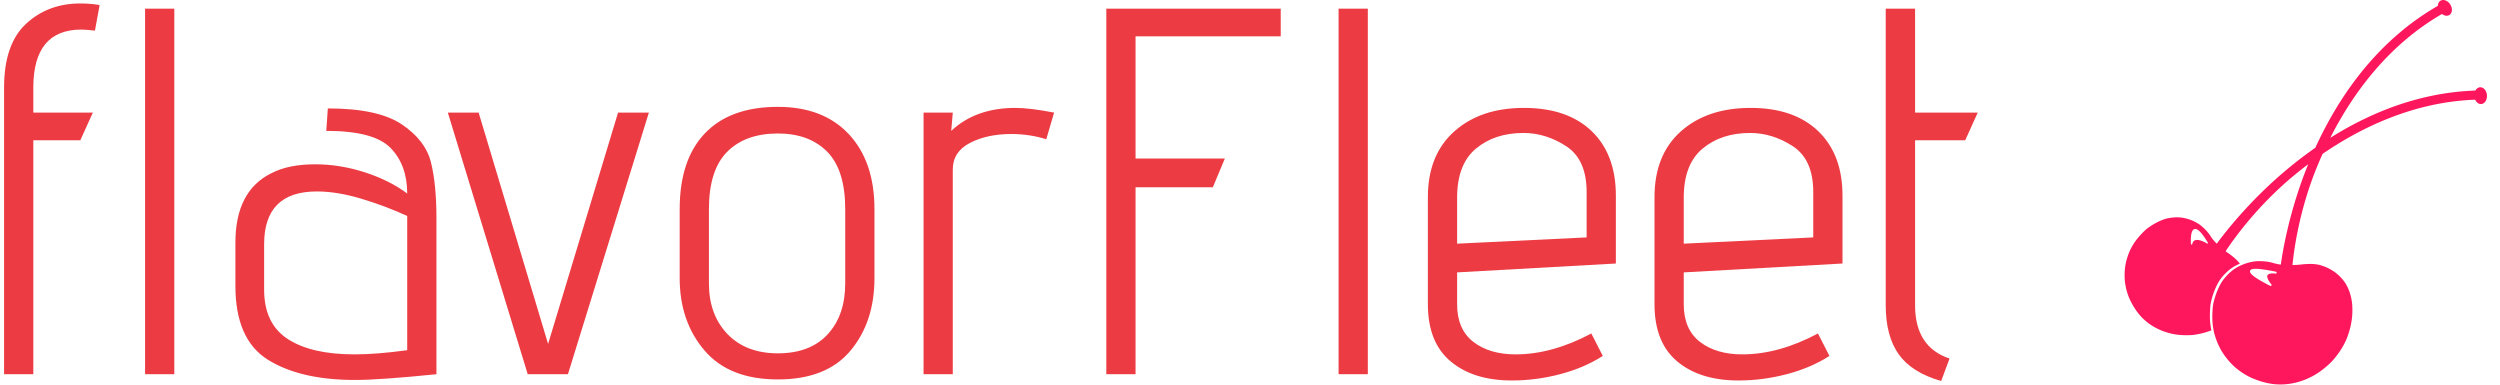<svg xmlns="http://www.w3.org/2000/svg" version="1.1" xmlns:xlink="http://www.w3.org/1999/xlink" xmlns:svgjs="http://svgjs.dev/svgjs" width="1500" height="231" viewBox="0 0 1500 231"><g transform="matrix(1,0,0,1,-2.681,-0.16)"><svg viewBox="0 0 233 36" data-background-color="#ffffff" preserveAspectRatio="xMidYMid meet" height="231" width="1500" xmlns="http://www.w3.org/2000/svg" xmlns:xlink="http://www.w3.org/1999/xlink"><g id="tight-bounds" transform="matrix(1,0,0,1,0.416,0.025)"><svg viewBox="0 0 232.167 35.95" height="35.95" width="232.167"><g><svg viewBox="0 0 232.167 35.95" height="35.95" width="232.167"><g><svg viewBox="0 0 232.167 35.95" height="35.95" width="232.167"><g id="textblocktransform"><svg viewBox="0 0 232.167 35.95" height="35.95" width="232.167" id="textblock"><g><svg viewBox="0 0 232.167 35.95" height="35.95" width="232.167"><g><svg><g></g><g></g></svg></g><g><svg><g><svg></svg></g><g></g></svg></g><g id="text-0"><svg viewBox="0 0 232.167 35.95" height="35.95" width="232.167"><g transform="matrix(1,0,0,1,0,0)"><svg width="184.55" viewBox="3.9 -35.5 188.98 36.15" height="35.95" data-palette-color="#ed3b43"><path d="M3.9 0L3.9-27.45Q3.9-31.6 6-33.55 8.1-35.5 11.2-35.5L11.2-35.5Q12.15-35.5 13.05-35.35L13.05-35.35 12.6-32.9Q11.7-33 11.3-33L11.3-33Q6.7-33 6.7-27.45L6.7-27.45 6.7-25.05 12.4-25.05 11.2-22.4 6.7-22.4 6.7 0 3.9 0ZM17.4 0L17.4-35 20.2-35 20.2 0 17.4 0ZM45.3 0Q39.9 0.55 37.5 0.55L37.5 0.55Q32.25 0.55 29.14-1.4 26.05-3.35 26.05-8.45L26.05-8.45 26.05-12.6Q26.05-17.55 29.5-19.25L29.5-19.25Q31.14-20.1 33.7-20.1L33.7-20.1Q36.05-20.1 38.45-19.33 40.84-18.55 42.5-17.3L42.5-17.3Q42.5-20.05 40.89-21.68 39.3-23.3 34.75-23.3L34.75-23.3 34.9-25.45Q39.7-25.45 41.97-23.93 44.25-22.4 44.77-20.3 45.3-18.2 45.3-14.9L45.3-14.9 45.3 0ZM42.5-15.15Q40.45-16.1 38.12-16.8 35.8-17.5 33.84-17.5L33.84-17.5Q28.8-17.5 28.8-12.45L28.8-12.45 28.8-8.1Q28.8-4.85 31.05-3.38 33.3-1.9 37.45-1.9L37.45-1.9Q39.59-1.9 42.5-2.3L42.5-2.3 42.5-15.15ZM54.04 0L46.39-25.05 49.34-25.05 55.99-2.9 62.69-25.05 65.64-25.05 57.89 0 54.04 0ZM87.24-9.2Q87.24-5 84.94-2.25 82.64 0.5 77.99 0.5L77.99 0.5Q73.34 0.5 70.97-2.27 68.59-5.05 68.59-9.2L68.59-9.2 68.59-15.8Q68.59-20.55 71.02-23.08 73.44-25.6 77.99-25.6L77.99-25.6Q82.34-25.6 84.79-22.98 87.24-20.35 87.24-15.8L87.24-15.8 87.24-9.2ZM84.44-15.8Q84.44-19.55 82.72-21.3 80.99-23.05 77.99-23.05L77.99-23.05Q74.89-23.05 73.14-21.3 71.39-19.55 71.39-15.8L71.39-15.8 71.39-8.7Q71.39-5.7 73.16-3.85 74.94-2 77.99-2L77.99-2Q81.09-2 82.77-3.83 84.44-5.65 84.44-8.7L84.44-8.7 84.44-15.8ZM91.94 0L91.94-25.05 94.74-25.05 94.59-23.3Q96.94-25.5 100.74-25.5L100.74-25.5Q102.09-25.5 104.44-25.05L104.44-25.05 103.69-22.5Q102.09-23 100.34-23L100.34-23Q98.04-23 96.39-22.15 94.74-21.3 94.74-19.6L94.74-19.6 94.74 0 91.94 0ZM109.44 0L109.44-35 126.14-35 126.14-32.35 112.24-32.35 112.24-20.65 120.79-20.65 119.64-17.9 112.24-17.9 112.24 0 109.44 0ZM131.68 0L131.68-35 134.48-35 134.48 0 131.68 0ZM156.98-1.75Q155.18-0.6 152.88 0 150.58 0.6 148.28 0.6L148.28 0.6Q144.58 0.6 142.41-1.23 140.23-3.05 140.23-6.7L140.23-6.7 140.23-16.95Q140.23-21 142.76-23.25 145.28-25.5 149.43-25.5L149.43-25.5Q153.58-25.5 155.91-23.28 158.23-21.05 158.23-17.1L158.23-17.1 158.23-10.6 143.03-9.75 143.03-6.7Q143.03-4.3 144.58-3.1 146.13-1.9 148.63-1.9L148.63-1.9Q152.13-1.9 155.88-3.9L155.88-3.9 156.98-1.75ZM155.43-17.45Q155.43-20.55 153.48-21.83 151.53-23.1 149.38-23.1L149.38-23.1Q146.63-23.1 144.83-21.6 143.03-20.1 143.03-16.9L143.03-16.9 143.03-12.5 155.43-13.1 155.43-17.45ZM178.68-1.75Q176.88-0.6 174.58 0 172.28 0.6 169.98 0.6L169.98 0.6Q166.28 0.6 164.1-1.23 161.93-3.05 161.93-6.7L161.93-6.7 161.93-16.95Q161.93-21 164.45-23.25 166.98-25.5 171.13-25.5L171.13-25.5Q175.28-25.5 177.6-23.28 179.93-21.05 179.93-17.1L179.93-17.1 179.93-10.6 164.73-9.75 164.73-6.7Q164.73-4.3 166.28-3.1 167.83-1.9 170.33-1.9L170.33-1.9Q173.83-1.9 177.58-3.9L177.58-3.9 178.68-1.75ZM177.13-17.45Q177.13-20.55 175.18-21.83 173.23-23.1 171.08-23.1L171.08-23.1Q168.33-23.1 166.53-21.6 164.73-20.1 164.73-16.9L164.73-16.9 164.73-12.5 177.13-13.1 177.13-17.45ZM189.38 0.65Q186.57-0.15 185.32-1.9 184.07-3.65 184.07-6.6L184.07-6.6 184.07-35 186.88-35 186.88-25.05 192.88-25.05 191.68-22.4 186.88-22.4 186.88-6.6Q186.88-2.6 190.18-1.5L190.18-1.5 189.38 0.65Z" opacity="1" transform="matrix(1,0,0,1,0,0)" fill="#ed3b43" class="wordmark-text-0" data-fill-palette-color="primary"></path></svg></g><g><svg xmlns="http://www.w3.org/2000/svg" xmlns:xlink="http://www.w3.org/1999/xlink" version="1.1" x="198.283" y="0" viewBox="2.874 0 94.253 100" enable-background="new 0 0 100 100" xml:space="preserve" height="35.95" width="33.884" class="icon-dxe-0" data-fill-palette-color="accent" id="dxe-0"><g fill="#ff175d" data-fill-palette-color="accent"><path d="M97.12 24.77C97.035 23.566 96.231 22.639 95.322 22.702 94.819 22.734 94.392 23.063 94.122 23.553 85.007 23.862 75.854 26.079 66.904 30.152A89 89 0 0 0 56.363 35.859C62.062 24.62 71.208 11.855 85.429 3.639 86.043 4.116 86.786 4.247 87.343 3.904 88.116 3.425 88.228 2.205 87.588 1.18 86.949 0.156 85.803-0.287 85.028 0.195 84.602 0.46 84.378 0.95 84.369 1.509 76.46 6.052 69.412 12.298 63.415 20.09 59.251 25.496 55.585 31.652 52.481 38.433A106 106 0 0 0 45.267 43.933C35.509 52.038 28.988 60.454 26.847 63.378 26.208 62.741 25.654 62.096 25.287 61.51 24.452 60.171 23.491 59.333 22.974 58.883L22.792 58.724C20.771 57.126 18.401 56.703 17.945 56.637L17.886 56.628 17.864 56.624C15.626 56.289 13.463 56.936 13.441 56.943 10.764 57.807 8.616 59.503 8.305 59.801 6.162 61.826 5.301 63.266 4.977 63.809 4.936 63.877 4.902 63.934 4.875 63.976 3.539 66.283 3.131 68.716 3.127 68.741A16.2 16.2 0 0 0 2.963 73.29L2.979 73.451C2.99 73.599 3.029 73.882 3.091 74.147L3.093 74.165C3.317 75.541 3.781 76.783 3.934 77.191 3.96 77.257 3.978 77.307 3.989 77.337 5.402 80.635 7.26 82.481 7.618 82.817L7.628 82.826C9.141 84.309 10.999 85.453 13.153 86.229 13.258 86.267 13.315 86.287 13.353 86.304A12 12 0 0 0 14.154 86.542 14 14 0 0 0 16.145 86.988C16.483 87.039 16.837 87.081 17.228 87.117 19.232 87.284 20.695 87.115 20.709 87.113A19.2 19.2 0 0 0 25.447 85.917 15 15 0 0 1 25.366 85.535C25.359 85.48 25.345 85.404 25.329 85.314 25.203 84.608 24.869 82.727 25.196 79.389 25.241 78.9 25.821 75.835 27.476 73.095 27.49 73.074 28.877 70.886 31.063 69.5 31.077 69.491 31.758 69.039 32.852 68.582 32.067 67.536 31.228 66.872 30.141 66.057A19 19 0 0 1 29.142 65.355C30.862 62.736 37.037 53.844 46.837 45.716 48.023 44.732 49.29 43.726 50.63 42.714 45.595 55.07 43.891 65.988 43.509 68.814A10.7 10.7 0 0 1 41.715 68.458C39.996 67.93 38.544 67.928 37.764 67.928L37.488 67.927C35.928 67.999 34.523 68.438 33.488 68.871 32.394 69.329 31.712 69.781 31.699 69.791 29.513 71.176 28.127 73.363 28.113 73.385 26.457 76.126 25.878 79.19 25.833 79.679 25.506 83.017 25.84 84.898 25.966 85.605 25.982 85.694 25.996 85.771 26.004 85.826 26.029 85.956 26.055 86.081 26.084 86.207 26.703 89.006 28.046 91.205 28.06 91.228 29.375 93.431 30.836 94.805 31.317 95.259L31.448 95.382C31.57 95.503 31.815 95.718 32.068 95.902L32.081 95.912C33.303 96.929 34.628 97.648 35.063 97.885 35.137 97.924 35.19 97.954 35.221 97.972 38.898 99.752 41.873 99.951 42.432 99.97H42.447C42.762 99.99 43.082 100 43.397 100 46.563 100 48.952 99.073 49.736 98.771 49.856 98.722 49.92 98.699 49.964 98.686 50.267 98.562 50.555 98.431 50.819 98.298L50.83 98.292C51.868 97.83 52.814 97.274 53.899 96.491 55.748 95.14 56.878 93.9 56.889 93.89 60.007 90.416 60.915 87.347 60.924 87.315L60.929 87.3C62.283 83.622 62.119 80.473 62.117 80.442L62.116 80.422C62.129 76.143 60.205 73.521 60.185 73.495L60.18 73.486C58.678 71.305 56.54 69.789 53.825 68.984A6 6 0 0 1 53.611 68.917 10.5 10.5 0 0 0 51.188 68.654C50.548 68.654 49.883 68.697 49.257 68.744 48.435 68.855 47.488 68.924 46.544 68.943 46.824 65.907 48.1 55.095 52.982 43.243A108 108 0 0 1 54.368 40.026C64.564 33.042 78.216 26.505 94.063 25.931 94.381 26.64 94.979 27.104 95.631 27.06 96.536 27 97.205 25.975 97.12 24.77M24.493 63.318A0.17 0.17 0 0 1 24.283 63.336C24.272 63.328 23.139 62.591 22.095 62.435 21.178 62.296 20.646 62.642 20.467 63.493A0.17 0.17 0 0 1 20.289 63.625L20.276 63.624A0.17 0.17 0 0 1 20.132 63.47C20.108 63.171 19.918 60.526 20.729 59.768A0.76 0.76 0 0 1 21.379 59.566C22.141 59.681 23.17 60.839 24.524 63.109A0.175 0.175 0 0 1 24.493 63.318M42.433 70.962A0.247 0.247 0 0 1 42.151 71.163 5 5 0 0 0 41.457 71.115C41.015 71.115 40.24 71.18 40.03 71.621 39.818 72.065 40.18 72.901 41.05 73.975A0.25 0.25 0 0 1 41.051 74.286 0.24 0.24 0 0 1 40.858 74.378 0.3 0.3 0 0 1 40.749 74.356C40.736 74.348 39.389 73.688 38.089 72.917 35.633 71.46 35.418 70.849 35.502 70.48 35.619 69.975 36.382 69.918 36.946 69.918 38.019 69.918 39.801 70.172 42.24 70.676A0.25 0.25 0 0 1 42.433 70.962" fill="#ff175d" data-fill-palette-color="accent"></path></g></svg></g></svg></g></svg></g></svg></g></svg></g></svg></g><defs></defs></svg><rect width="232.167" height="35.95" fill="none" stroke="none" visibility="hidden"></rect></g></svg></g></svg>